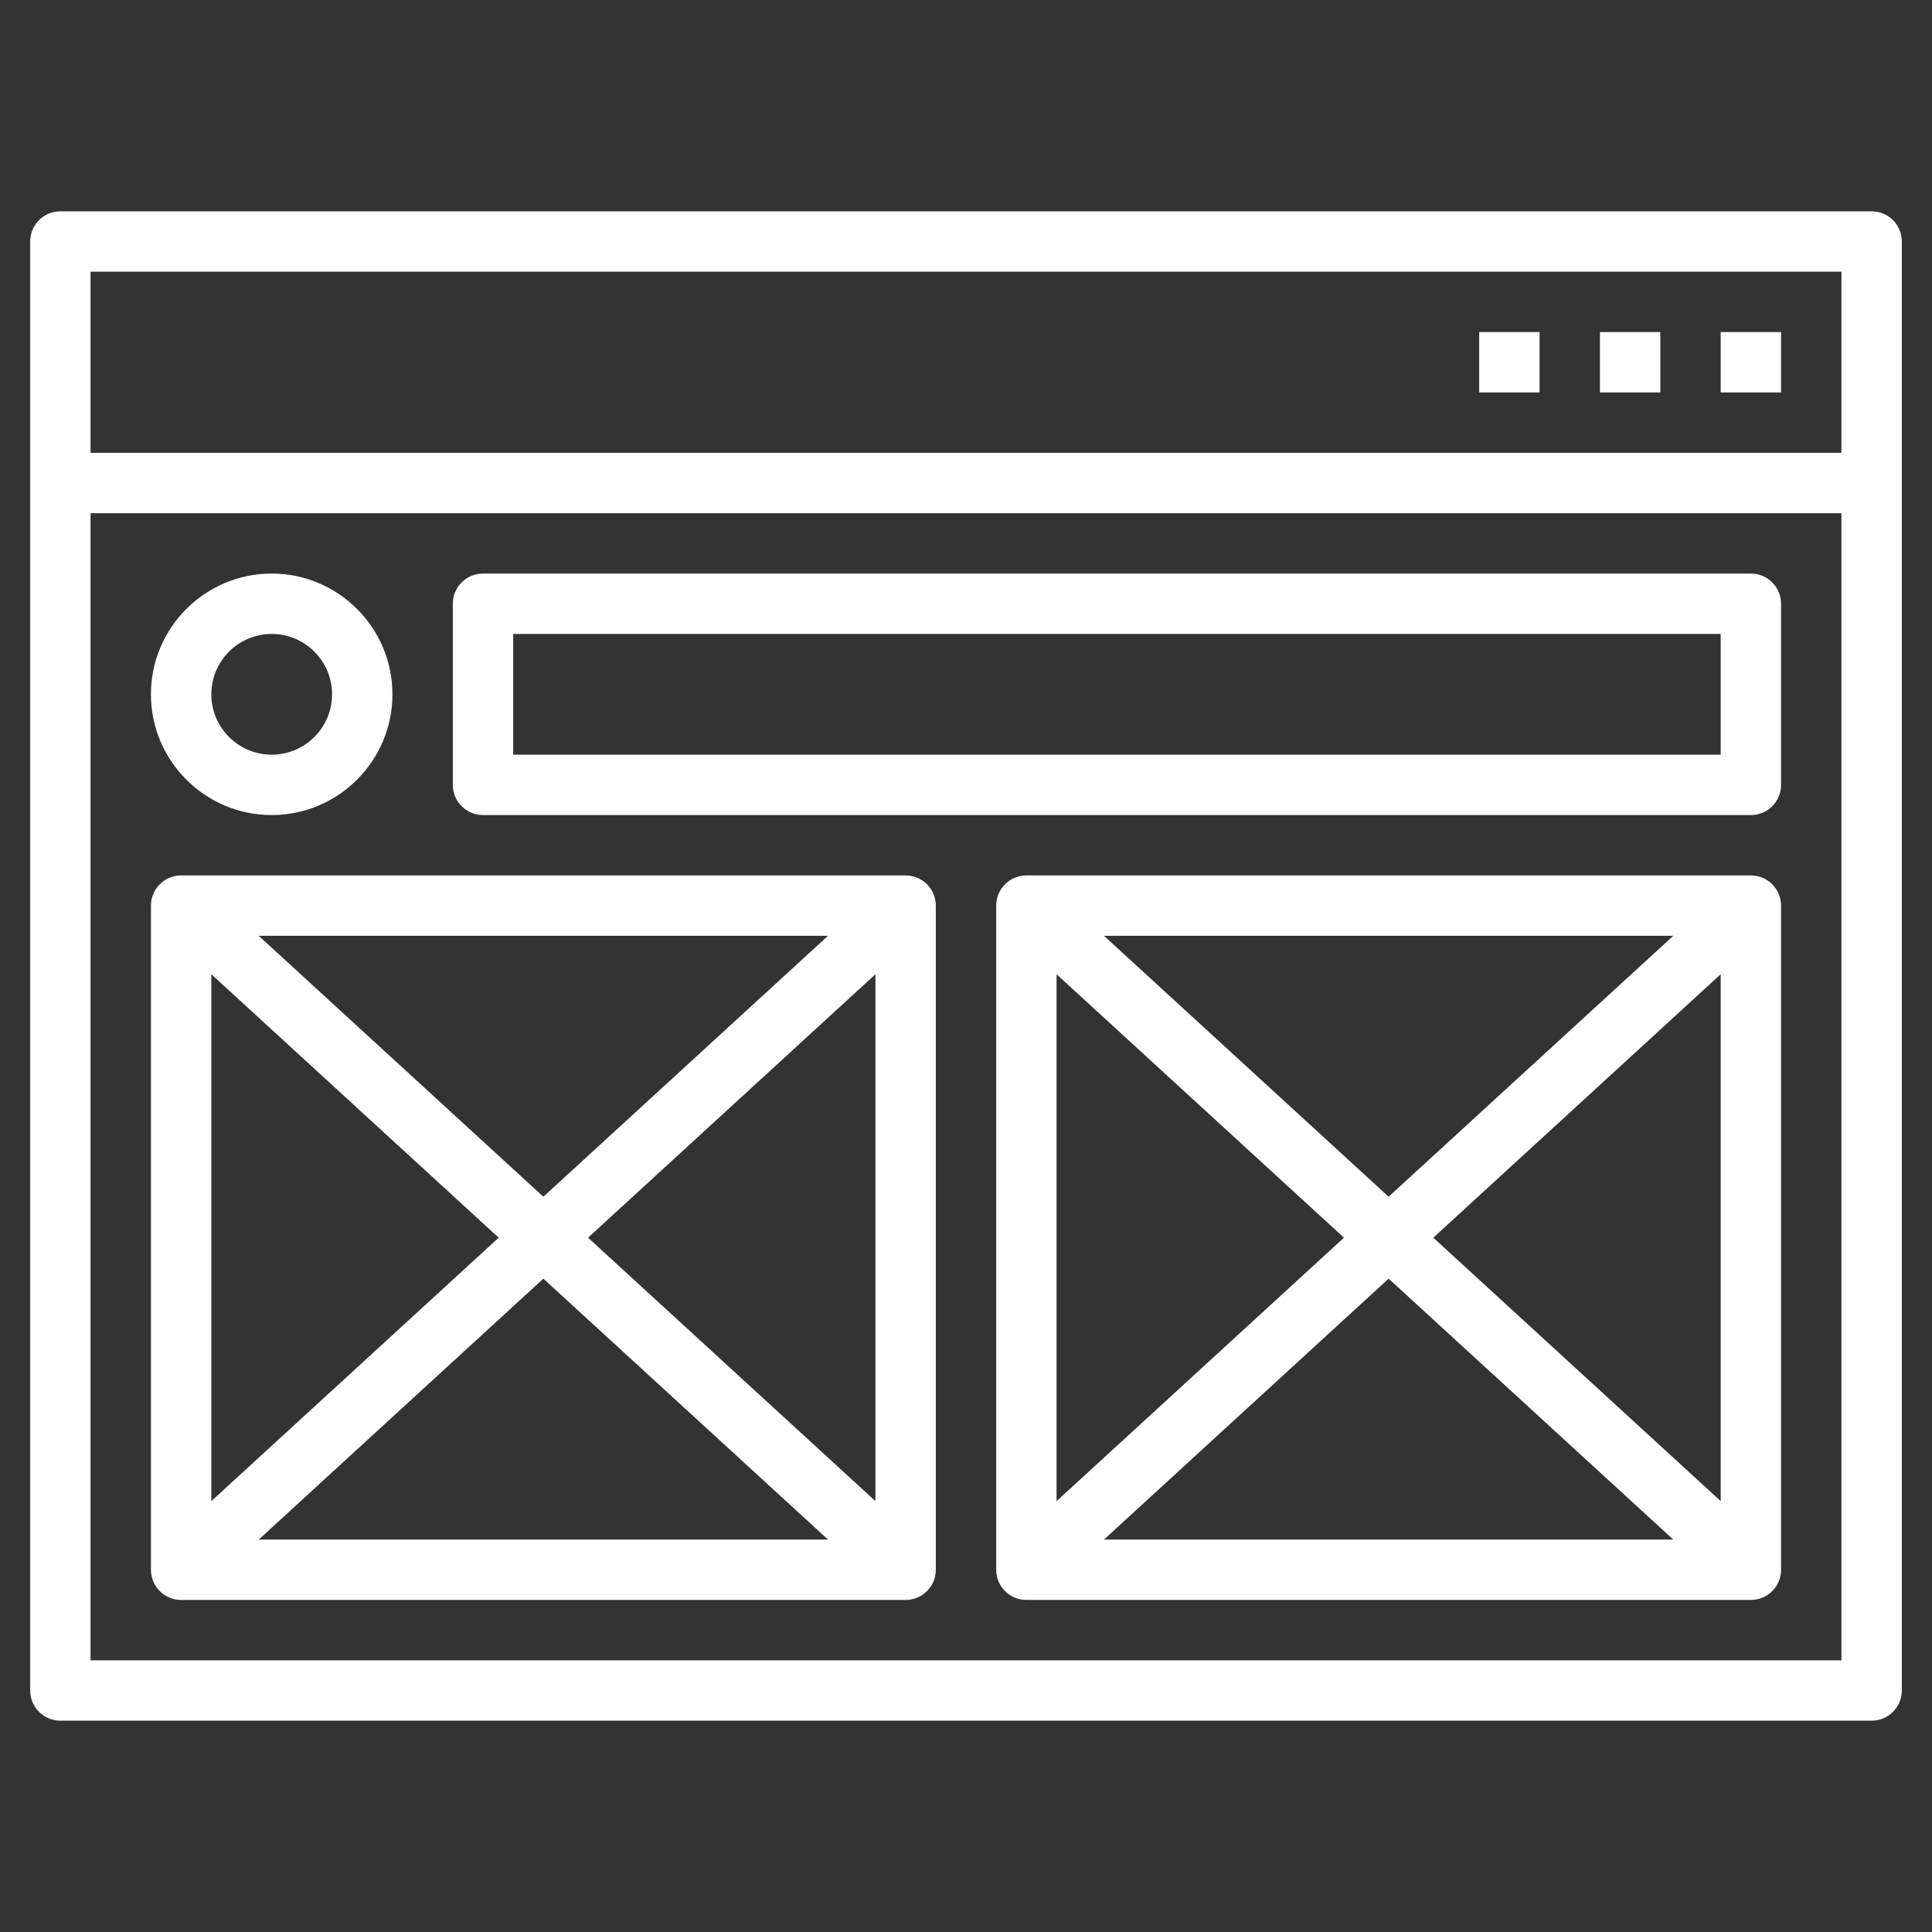 <svg version="1.1" id="Layer_3" xmlns="http://www.w3.org/2000/svg" xmlns:xlink="http://www.w3.org/1999/xlink" x="0px" y="0px" viewBox="0 0 64 64" style="enable-background:new 0 0 64 64;" xml:space="preserve">
<rect x="0" y="0" width="64" height="64" fill="#333333" stroke="none"/>
<g>
	<path d="M62,7H2C1.448,7,1,7.447,1,8v48c0,0.553,0.448,1,1,1h60c0.552,0,1-0.447,1-1V8C63,7.447,62.552,7,62,7z M61,9v6H3V9H61z
		 M3,55V17h58v38H3z" id="id_117" style="fill: rgb(255, 255, 255);"></path>
	<rect x="57" y="11" width="2" height="2" id="id_118" style="fill: rgb(255, 255, 255);"></rect>
	<rect x="53" y="11" width="2" height="2" id="id_119" style="fill: rgb(255, 255, 255);"></rect>
	<rect x="49" y="11" width="2" height="2" id="id_120" style="fill: rgb(255, 255, 255);"></rect>
	<path d="M58,19H16c-0.552,0-1,0.447-1,1v6c0,0.553,0.448,1,1,1h42c0.552,0,1-0.447,1-1v-6C59,19.447,58.552,19,58,19z M57,25H17v-4
		h40V25z" id="id_121" style="fill: rgb(255, 255, 255);"></path>
	<path d="M30,29H6c-0.552,0-1,0.447-1,1v22c0,0.553,0.448,1,1,1h24c0.552,0,1-0.447,1-1V30C31,29.447,30.552,29,30,29z M16.52,41
		L7,49.727V32.273L16.52,41z M8.571,31h18.858L18,39.643L8.571,31z M18,42.357L27.429,51H8.571L18,42.357z M19.48,41L29,32.273
		v17.453L19.48,41z" id="id_122" style="fill: rgb(255, 255, 255);"></path>
	<path d="M58,29H34c-0.552,0-1,0.447-1,1v22c0,0.553,0.448,1,1,1h24c0.552,0,1-0.447,1-1V30C59,29.447,58.552,29,58,29z M44.52,41
		L35,49.727V32.273L44.52,41z M36.571,31h18.858L46,39.643L36.571,31z M46,42.357L55.429,51H36.571L46,42.357z M47.48,41L57,32.273
		v17.453L47.48,41z" id="id_123" style="fill: rgb(255, 255, 255);"></path>
	<path d="M9,27c2.206,0,4-1.794,4-4s-1.794-4-4-4s-4,1.794-4,4S6.794,27,9,27z M9,21c1.103,0,2,0.897,2,2s-0.897,2-2,2s-2-0.897-2-2
		S7.897,21,9,21z" id="id_124" style="fill: rgb(255, 255, 255);"></path>
</g>
</svg>